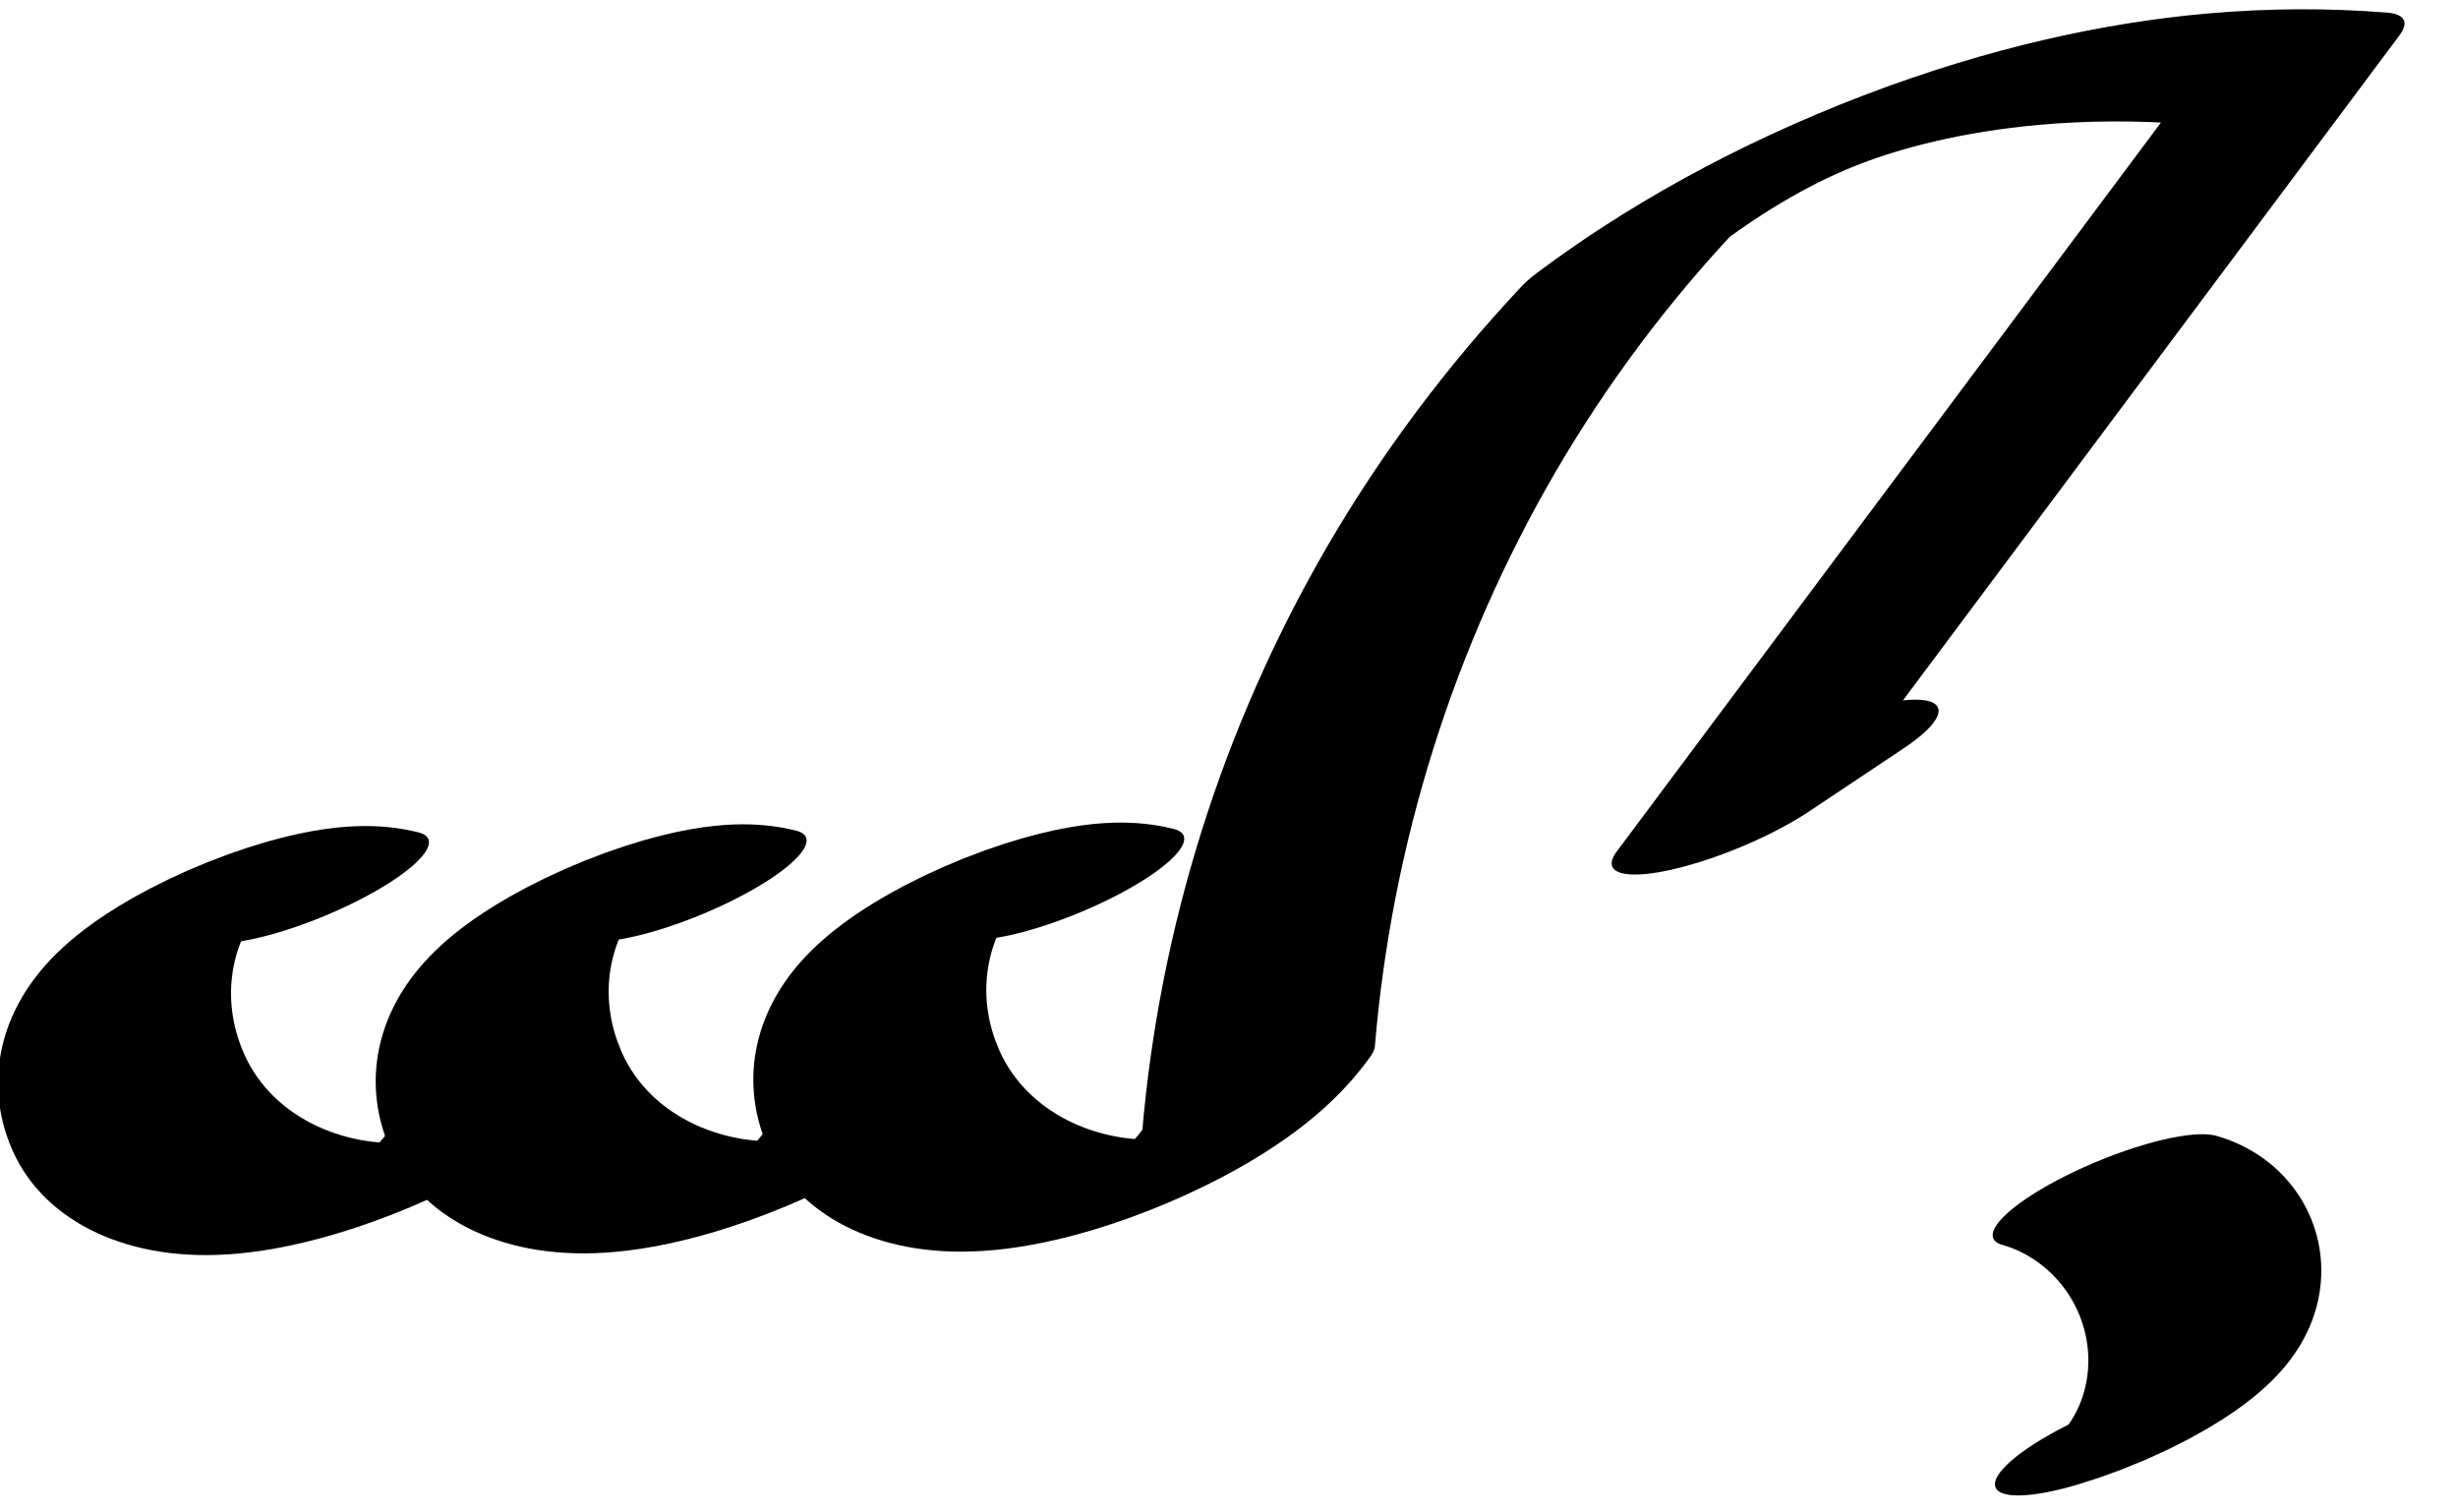 <?xml version="1.0" encoding="UTF-8"?>
<svg xmlns="http://www.w3.org/2000/svg" xmlns:xlink="http://www.w3.org/1999/xlink" width="39" height="24" viewBox="0 0 39 24">
<path fill="none" stroke-width="32.529" stroke-linecap="round" stroke-linejoin="round" stroke="rgb(0%, 0%, 0%)" stroke-opacity="1" stroke-miterlimit="10" d="M 159.355 88.829 C 146.072 128.932 126.981 92.614 126.434 25.983 C 126.102 -14.9 133.898 -47.982 143.791 -61.474 C 153.053 -74.058 163.238 -69.39 171.524 -48.728 C 184.047 46.535 201.663 129.63 223.134 194.599 C 233.979 227.316 245.728 255.083 258.159 277.437 C 280.734 300.387 304.45 297.689 326.674 269.566 C 333.478 260.917 340.079 249.979 346.419 236.85 L 241.389 -11.88 L 255.789 -0.521 " transform="matrix(0.113, -0.047, -0.012, -0.028, 0, 24)"/>
<path fill="none" stroke-width="32.529" stroke-linecap="round" stroke-linejoin="round" stroke="rgb(0%, 0%, 0%)" stroke-opacity="1" stroke-miterlimit="10" d="M 114.266 163.541 C 100.982 203.643 81.892 167.325 81.345 100.695 C 80.983 59.86 88.809 26.73 98.702 13.238 C 107.964 0.653 118.12 5.37 126.434 25.983 " transform="matrix(0.113, -0.047, -0.012, -0.028, 0, 24)"/>
<path fill="none" stroke-width="32.529" stroke-linecap="round" stroke-linejoin="round" stroke="rgb(0%, 0%, 0%)" stroke-opacity="1" stroke-miterlimit="10" d="M 69.176 238.252 C 55.864 278.404 36.802 242.037 36.256 175.406 C 35.894 134.572 43.719 101.441 53.612 87.949 C 62.845 75.413 73.03 80.082 81.345 100.695 " transform="matrix(0.113, -0.047, -0.012, -0.028, 0, 24)"/>
<path fill="none" stroke-width="32.529" stroke-linecap="round" stroke-linejoin="round" stroke="rgb(0%, 0%, 0%)" stroke-opacity="1" stroke-miterlimit="10" d="M 267.802 -266.955 C 273.686 -285.82 275.744 -317.958 272.863 -345.778 C 269.982 -373.599 262.846 -390.501 255.35 -387.197 " transform="matrix(0.113, -0.047, -0.012, -0.028, 0, 24)"/>
</svg>
